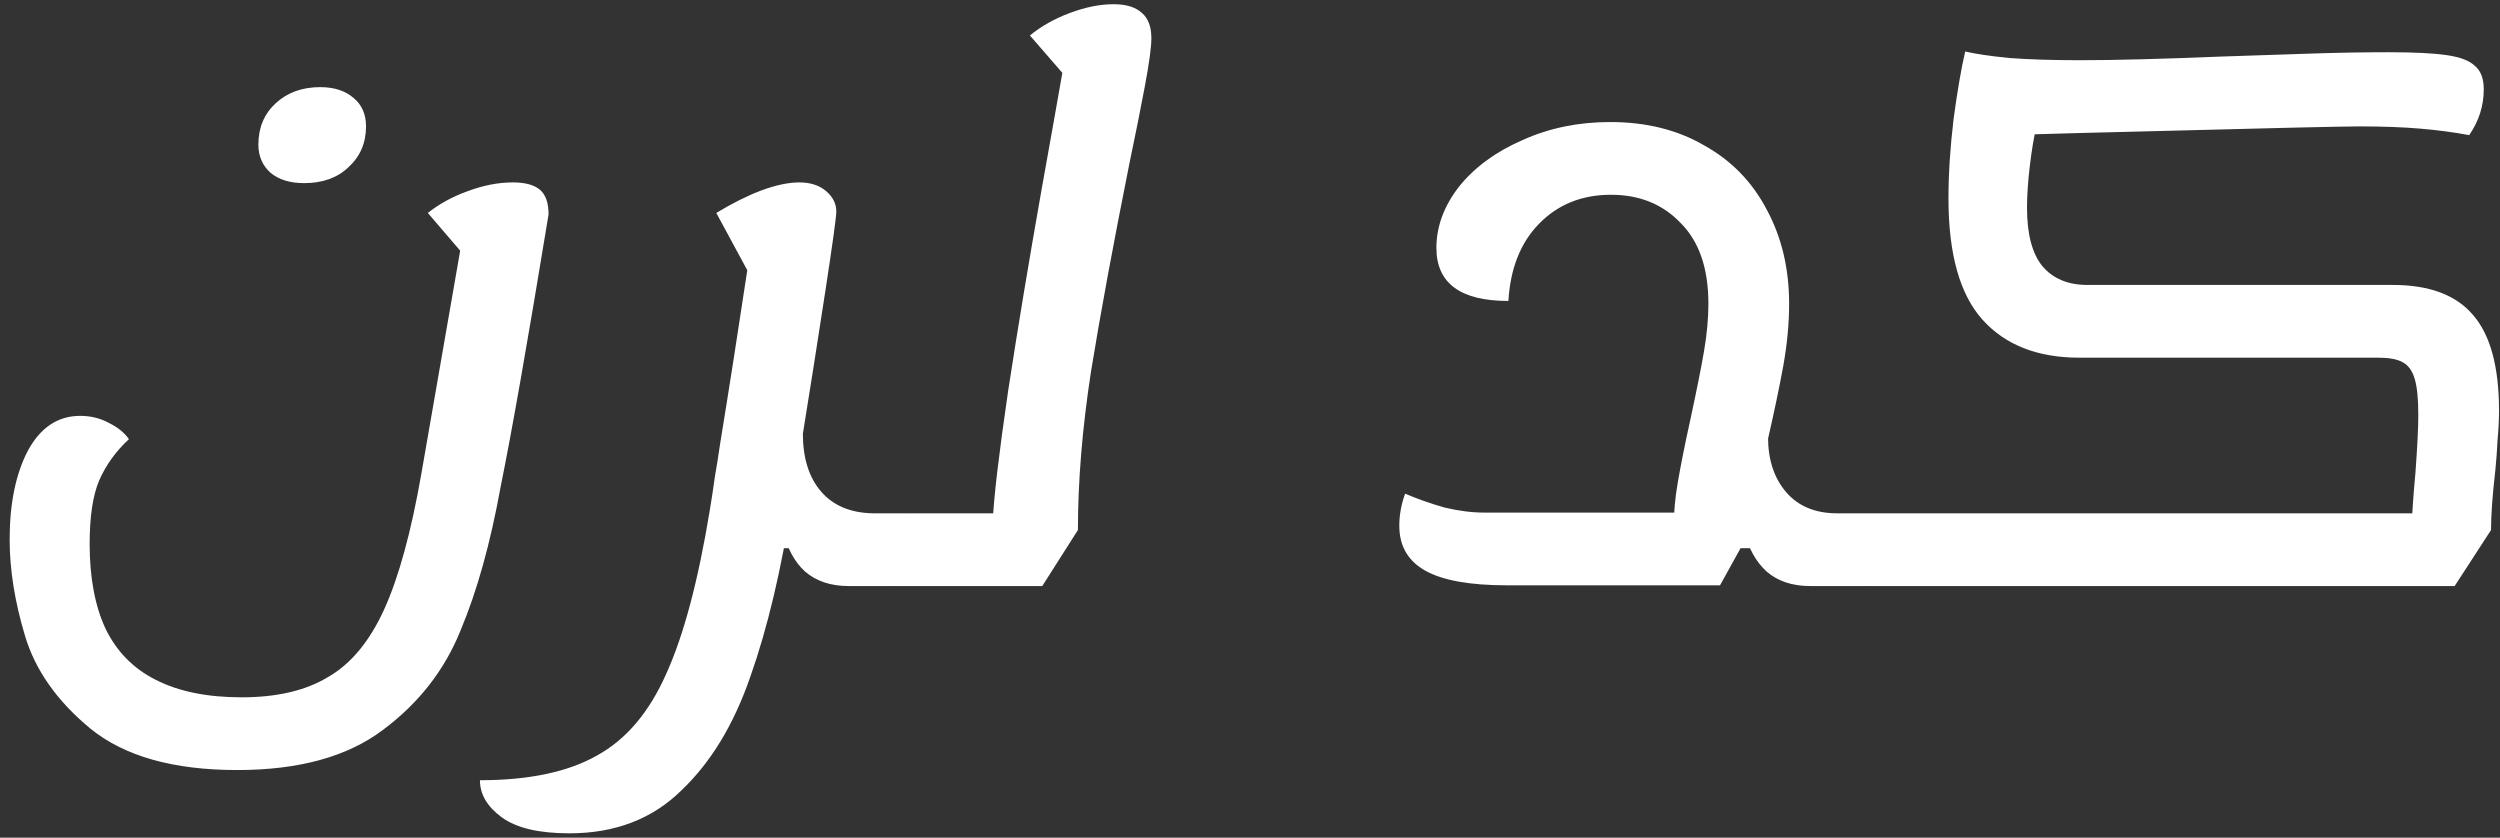 <svg width="191" height="64" viewBox="0 0 191 64" fill="none" xmlns="http://www.w3.org/2000/svg">
<rect x="0" y="0" width="191" height="64" fill="#333333" stroke="none"/>
<path d="M18.129 58.831C13.239 58.831 9.498 57.776 6.905 55.664C4.349 53.553 2.682 51.182 1.904 48.552C1.126 45.959 0.737 43.514 0.737 41.218C0.737 38.477 1.2 36.217 2.126 34.439C3.09 32.661 4.423 31.772 6.127 31.772C6.942 31.772 7.683 31.957 8.35 32.327C9.016 32.661 9.516 33.068 9.85 33.55C8.85 34.476 8.09 35.532 7.572 36.717C7.09 37.865 6.849 39.477 6.849 41.551C6.849 44.144 7.257 46.311 8.072 48.052C8.924 49.793 10.202 51.09 11.906 51.941C13.647 52.831 15.832 53.275 18.462 53.275C21.166 53.275 23.37 52.757 25.074 51.719C26.815 50.719 28.241 48.997 29.353 46.552C30.464 44.107 31.409 40.662 32.187 36.217L35.243 18.659L36.354 20.548L32.687 16.269C33.576 15.566 34.594 15.01 35.743 14.602C36.928 14.158 38.076 13.936 39.188 13.936C40.114 13.936 40.799 14.121 41.243 14.491C41.688 14.862 41.91 15.492 41.91 16.381C40.318 26.086 39.095 33.031 38.243 37.217C37.465 41.514 36.447 45.163 35.187 48.163C33.965 51.201 31.983 53.738 29.242 55.775C26.538 57.813 22.833 58.831 18.129 58.831ZM23.241 13.991C22.166 13.991 21.314 13.732 20.685 13.213C20.055 12.658 19.74 11.935 19.74 11.046C19.74 9.75 20.185 8.694 21.074 7.879C21.963 7.064 23.093 6.657 24.463 6.657C25.537 6.657 26.389 6.935 27.019 7.49C27.649 8.009 27.964 8.731 27.964 9.657C27.964 10.917 27.519 11.954 26.63 12.769C25.778 13.584 24.648 13.991 23.241 13.991ZM64.838 44.774C63.468 44.774 62.356 44.403 61.504 43.663C60.69 42.922 60.134 41.884 59.837 40.551L62.171 41.884H57.67L61.338 33.105C61.338 34.995 61.801 36.476 62.727 37.55C63.653 38.625 64.968 39.18 66.672 39.217H69.228L68.339 44.774H64.838ZM43.502 63.666C41.168 63.666 39.446 63.258 38.334 62.443C37.223 61.628 36.667 60.684 36.667 59.609C40.409 59.609 43.391 58.98 45.613 57.72C47.836 56.498 49.595 54.423 50.892 51.497C52.225 48.571 53.337 44.403 54.226 38.995C54.374 38.106 54.503 37.254 54.614 36.439C54.763 35.587 54.892 34.772 55.003 33.994C55.67 29.92 56.448 24.937 57.337 19.048L57.67 21.715L54.726 16.269C55.948 15.528 57.096 14.954 58.171 14.547C59.282 14.139 60.245 13.936 61.06 13.936C61.912 13.936 62.597 14.158 63.116 14.602C63.634 15.047 63.894 15.566 63.894 16.158C63.894 16.566 63.616 18.584 63.06 22.215C62.505 25.845 61.856 29.957 61.115 34.55L60.504 38.328C59.689 43.551 58.634 47.996 57.337 51.664C56.078 55.331 54.318 58.239 52.059 60.387C49.836 62.573 46.984 63.666 43.502 63.666ZM69.283 39.217C69.691 39.217 69.932 39.44 70.006 39.884C70.08 40.329 70.043 41.032 69.895 41.995C69.746 42.885 69.543 43.57 69.283 44.051C69.061 44.533 68.746 44.774 68.339 44.774L69.283 39.217ZM69.295 39.217H77.852L75.852 39.773C75.926 37.995 76.315 34.698 77.019 29.883C77.759 25.067 78.611 19.937 79.575 14.491C79.908 12.639 80.223 10.88 80.519 9.213C80.815 7.509 81.093 5.934 81.353 4.49L82.353 6.935L78.686 2.712C79.537 2.008 80.556 1.434 81.742 0.989C82.927 0.545 84.038 0.322 85.075 0.322C86.038 0.322 86.761 0.545 87.242 0.989C87.724 1.397 87.965 2.045 87.965 2.934C87.965 3.601 87.798 4.823 87.465 6.601C87.131 8.379 86.742 10.324 86.298 12.435C85.038 18.733 84.057 24.048 83.353 28.382C82.686 32.716 82.353 36.754 82.353 40.495L79.63 44.774H68.406L69.295 39.217ZM68.406 44.774C67.999 44.774 67.758 44.533 67.684 44.051C67.573 43.607 67.591 42.922 67.739 41.995C67.925 41.069 68.128 40.384 68.351 39.94C68.573 39.458 68.888 39.217 69.295 39.217L68.406 44.774ZM138.301 44.774C136.93 44.774 135.819 44.403 134.967 43.663C134.152 42.922 133.578 41.884 133.244 40.551L135.578 41.884H130.133L135.078 33.383C135.078 35.124 135.541 36.532 136.467 37.606C137.393 38.68 138.69 39.217 140.356 39.217H143.357L142.412 44.774H138.301ZM115.13 44.718C112.315 44.718 110.241 44.348 108.907 43.607C107.574 42.866 106.907 41.718 106.907 40.162C106.907 39.347 107.055 38.532 107.351 37.717C108.314 38.125 109.315 38.477 110.352 38.773C111.426 39.032 112.445 39.162 113.408 39.162H129.633L127.91 40.106C127.873 39.18 127.966 38.087 128.188 36.828C128.41 35.532 128.725 33.957 129.132 32.105C129.614 29.883 129.966 28.123 130.188 26.826C130.41 25.53 130.522 24.326 130.522 23.215C130.522 20.511 129.818 18.455 128.41 17.047C127.04 15.603 125.262 14.88 123.076 14.88C120.853 14.88 119.02 15.621 117.575 17.103C116.168 18.547 115.39 20.511 115.241 22.993C111.574 22.993 109.741 21.641 109.741 18.936C109.741 17.307 110.315 15.751 111.463 14.269C112.648 12.787 114.26 11.602 116.297 10.713C118.335 9.787 120.576 9.324 123.02 9.324C125.762 9.324 128.151 9.917 130.188 11.102C132.263 12.25 133.855 13.88 134.967 15.992C136.115 18.103 136.689 20.511 136.689 23.215C136.689 24.697 136.541 26.271 136.245 27.938C135.948 29.568 135.541 31.512 135.022 33.772C134.726 35.032 134.467 36.235 134.244 37.384C134.059 38.532 133.985 39.403 134.022 39.995L131.411 44.718H115.13ZM143.357 39.217C143.764 39.217 144.005 39.44 144.079 39.884C144.153 40.329 144.116 41.032 143.968 41.995C143.82 42.885 143.616 43.57 143.357 44.051C143.135 44.533 142.82 44.774 142.412 44.774L143.357 39.217ZM143.363 39.217H184.924L184.258 40.106C184.295 39.069 184.387 37.754 184.536 36.161C184.684 34.161 184.758 32.679 184.758 31.716C184.758 30.457 184.665 29.531 184.48 28.938C184.295 28.308 183.98 27.882 183.535 27.66C183.128 27.438 182.517 27.327 181.702 27.327H158.865C155.679 27.327 153.216 26.363 151.475 24.437C149.734 22.511 148.863 19.418 148.863 15.158C148.863 13.306 148.993 11.287 149.252 9.102C149.549 6.916 149.845 5.194 150.141 3.934C150.919 4.119 152.049 4.286 153.531 4.434C155.05 4.545 156.846 4.601 158.92 4.601C161.513 4.601 165.088 4.508 169.644 4.323C171.904 4.249 174.127 4.175 176.312 4.101C178.498 4.027 180.553 3.99 182.48 3.99C184.443 3.99 185.925 4.064 186.925 4.212C187.962 4.36 188.684 4.638 189.092 5.045C189.536 5.416 189.759 6.009 189.759 6.823C189.759 8.083 189.388 9.25 188.647 10.324C187.462 10.102 186.202 9.935 184.869 9.824C183.572 9.713 182.035 9.657 180.257 9.657C178.961 9.657 173.386 9.787 163.532 10.046C162.014 10.083 160.532 10.12 159.087 10.157C157.68 10.194 156.365 10.231 155.142 10.268L155.587 9.657C155.401 10.398 155.235 11.38 155.087 12.602C154.938 13.825 154.864 14.917 154.864 15.88C154.864 17.881 155.253 19.362 156.031 20.326C156.846 21.289 157.994 21.77 159.476 21.77H182.813C185.591 21.77 187.629 22.53 188.925 24.048C190.259 25.567 190.925 28.012 190.925 31.383C190.925 32.05 190.888 32.79 190.814 33.605C190.777 34.383 190.722 35.143 190.648 35.883C190.425 37.81 190.314 39.347 190.314 40.495L187.536 44.774H142.473L143.363 39.217ZM142.473 44.774C142.066 44.774 141.825 44.533 141.751 44.051C141.64 43.607 141.659 42.922 141.807 41.995C141.992 41.069 142.196 40.384 142.418 39.94C142.64 39.458 142.955 39.217 143.363 39.217L142.473 44.774Z" fill="white"/>
</svg>
